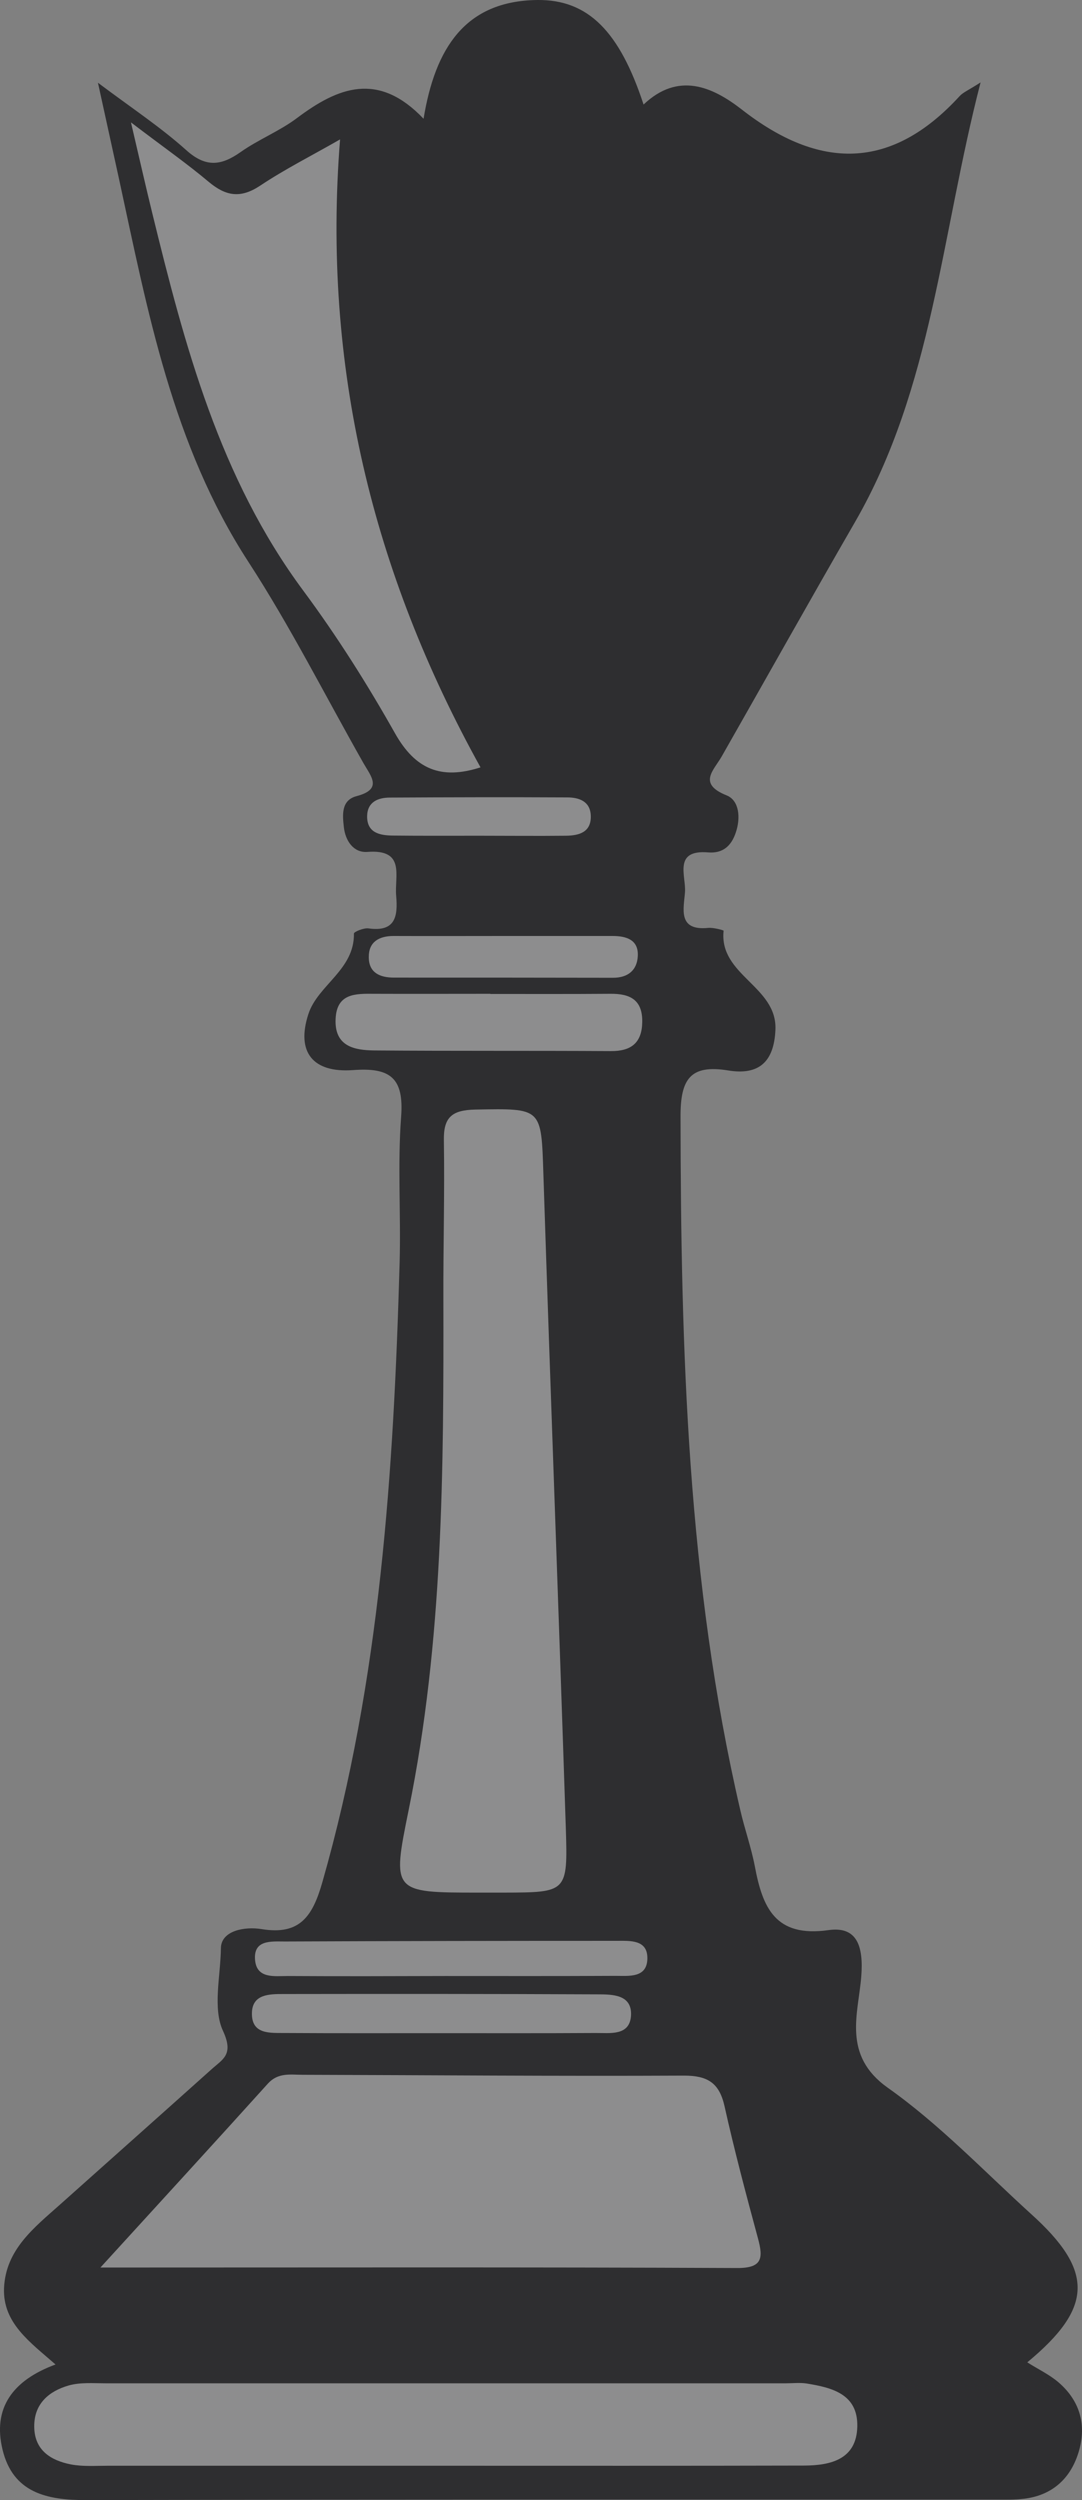 <?xml version="1.0" encoding="UTF-8" standalone="no"?>
<!-- Generator: Adobe Illustrator 23.0.2, SVG Export Plug-In . SVG Version: 6.00 Build 0)  -->

<svg
   xmlns:dc="http://purl.org/dc/elements/1.1/"
   xmlns:cc="http://creativecommons.org/ns#"
   xmlns:rdf="http://www.w3.org/1999/02/22-rdf-syntax-ns#"
   xmlns:svg="http://www.w3.org/2000/svg"
   xmlns="http://www.w3.org/2000/svg"
   xmlns:sodipodi="http://sodipodi.sourceforge.net/DTD/sodipodi-0.dtd"
   xmlns:inkscape="http://www.inkscape.org/namespaces/inkscape"
   version="1.1"
   id="Layer_1"
   x="0px"
   y="0px"
   viewBox="0 0 65.56 151.37"
   xml:space="preserve"
   sodipodi:docname="queen.svg"
   width="65.56"
   height="151.37"
   inkscape:version="0.92.4 (5da689c313, 2019-01-14)"><rect x="0" y="0" width="65.56" height="151.37" fill="#808080" stroke="none"/><defs
   id="defs6409" /><sodipodi:namedview
   pagecolor="#ffffff"
   bordercolor="#666666"
   borderopacity="1"
   objecttolerance="10"
   gridtolerance="10"
   guidetolerance="10"
   inkscape:pageopacity="0"
   inkscape:pageshadow="2"
   inkscape:window-width="1920"
   inkscape:window-height="1017"
   id="namedview6407"
   showgrid="false"
   inkscape:zoom="5.7376664"
   inkscape:cx="43.004345"
   inkscape:cy="79.615088"
   inkscape:window-x="-8"
   inkscape:window-y="-8"
   inkscape:window-maximized="1"
   inkscape:current-layer="Layer_1" />
<path
   style="fill:#2e2e30"
   d="m 62.245,143.03 c 0.64,0.41 1.33,0.73 1.89,1.21 1.34,1.15 1.73,2.66 1.19,4.32 -0.5,1.55 -1.61,2.53 -3.28,2.73 -0.58,0.07 -1.17,0.05 -1.76,0.05 -18.35,0 -36.71,-0.01 -55.06,0.03 -2.4,0.01 -4.44,-0.45 -5.07,-3.05 -0.61,-2.51 0.6,-4.2 3.21,-5.16 -1.54,-1.35 -3.21,-2.51 -3.12,-4.63 0.1,-2.33 1.83,-3.66 3.39,-5.05 3.06,-2.73 6.13,-5.46 9.19,-8.2 0.68,-0.61 1.35,-0.88 0.69,-2.31 -0.64,-1.37 -0.15,-3.33 -0.13,-5.01 0.01,-1.07 1.44,-1.33 2.47,-1.16 2.32,0.38 3.09,-0.78 3.68,-2.85 3.51,-12.28 4.32,-24.88 4.68,-37.53 0.08,-2.93 -0.13,-5.88 0.09,-8.8 0.18,-2.36 -0.66,-3 -2.91,-2.83 -2.44,0.18 -3.46,-1.09 -2.71,-3.39 0.57,-1.76 2.8,-2.68 2.76,-4.88 0,-0.1 0.59,-0.35 0.88,-0.31 1.63,0.23 1.79,-0.72 1.68,-1.97 -0.11,-1.2 0.59,-2.84 -1.75,-2.66 -0.84,0.06 -1.33,-0.68 -1.42,-1.5 -0.08,-0.73 -0.18,-1.63 0.78,-1.88 1.59,-0.42 0.86,-1.2 0.41,-1.99 -2.31,-4.07 -4.43,-8.28 -6.98,-12.2 -4.6,-7.08 -6.09,-15.14 -7.83,-23.16 -0.39,-1.78 -0.78,-3.55 -1.28,-5.84 2.07,1.55 3.81,2.7 5.35,4.08 1.18,1.06 2.11,0.95 3.29,0.12 1.09,-0.77 2.37,-1.27 3.43,-2.07 2.47,-1.85 4.91,-2.84 7.66,0.05 0.7,-4.26 2.51,-7.14 6.9,-7.19 3.08,-0.03 4.98,1.91 6.43,6.33 2.1,-1.99 4.16,-1.09 5.95,0.3 4.69,3.66 9.05,3.72 13.2,-0.81 0.21,-0.23 0.54,-0.36 1.27,-0.83 -2.39,9.23 -2.92,18.5 -7.61,26.62 -2.72,4.71 -5.38,9.46 -8.07,14.18 -0.49,0.86 -1.48,1.66 0.3,2.37 0.76,0.31 0.85,1.36 0.55,2.24 -0.27,0.82 -0.79,1.28 -1.67,1.21 -2.14,-0.18 -1.34,1.43 -1.41,2.4 -0.07,0.99 -0.47,2.36 1.41,2.17 0.31,-0.03 0.93,0.14 0.93,0.17 -0.29,2.7 3.25,3.36 3.14,5.99 -0.08,1.95 -1,2.78 -2.87,2.47 -2.3,-0.37 -2.89,0.53 -2.88,2.82 0.02,14.09 0.41,28.15 3.62,41.96 0.26,1.14 0.66,2.25 0.88,3.4 0.47,2.5 1.23,4.33 4.47,3.87 1.7,-0.24 2.13,0.93 1.98,2.82 -0.18,2.24 -1.16,4.76 1.6,6.72 3.13,2.21 5.82,5.04 8.67,7.63 3.85,3.46 3.79,5.69 -0.21,9 z"
   id="path6384"
   inkscape:connector-curvature="0" />
<g
   id="g6404"
   style="opacity:0.456;fill:#ffffff;fill-opacity:1"
   inkscape:label="light"
   transform="translate(-45.445,-60.7)">
	
	
	
	
	
	
	
	
	<g
   id="g6451"
   style="fill:#ffffff;fill-opacity:1"><path
     inkscape:connector-curvature="0"
     id="path6386"
     d="m 90.1,198.02 c 1.56,0.01 1.59,-0.62 1.27,-1.8 -0.72,-2.66 -1.43,-5.33 -2.03,-8.02 -0.32,-1.4 -1.03,-1.83 -2.45,-1.83 -7.7,0.04 -15.41,-0.03 -23.11,-0.05 -0.73,0 -1.48,-0.15 -2.1,0.53 -3.23,3.58 -6.5,7.14 -10.15,11.14 13.29,0 25.93,-0.03 38.57,0.03 z"
     style="fill:#ffffff;fill-opacity:1" /><path
     inkscape:connector-curvature="0"
     id="path6388"
     d="m 74.45,175.29 c 0.5,0 1,0 1.51,0 3.84,-0.01 3.89,-0.01 3.77,-3.87 -0.43,-13.21 -0.93,-26.41 -1.36,-39.62 -0.13,-4.06 -0.08,-3.99 -4.13,-3.92 -1.42,0.03 -1.93,0.47 -1.9,1.88 0.05,3.18 -0.04,6.36 -0.03,9.54 0.02,10.37 -0.01,20.74 -2.1,30.97 -1.02,5.01 -1,5.02 4.24,5.02 z"
     style="fill:#ffffff;fill-opacity:1" /><path
     inkscape:connector-curvature="0"
     id="path6390"
     d="m 63.82,96.46 c 2.04,2.75 3.88,5.66 5.56,8.64 1.23,2.18 2.79,2.83 5.18,2.06 -6.53,-11.77 -9.6,-24.29 -8.51,-38.02 -1.71,0.98 -3.34,1.8 -4.84,2.8 -1.19,0.79 -2.08,0.64 -3.12,-0.23 -1.32,-1.11 -2.74,-2.1 -4.71,-3.6 0.54,2.31 0.9,3.9 1.29,5.49 1.97,8.05 4.08,16.03 9.15,22.86 z"
     style="fill:#ffffff;fill-opacity:1" /><path
     inkscape:connector-curvature="0"
     id="path6392"
     d="M 94.31,205.01 C 93.9,204.95 93.47,205 93.06,205 c -13.73,0 -27.46,0 -41.2,0 -0.75,0 -1.54,-0.07 -2.25,0.13 -1.19,0.34 -2.1,1.1 -2.09,2.48 0,1.43 0.99,2.06 2.22,2.3 0.73,0.14 1.5,0.08 2.25,0.08 6.78,0 13.56,0 20.35,0 7.28,0 14.57,0.01 21.85,-0.01 1.6,-0.01 3.16,-0.38 3.2,-2.37 0.04,-1.96 -1.53,-2.35 -3.08,-2.6 z"
     style="fill:#ffffff;fill-opacity:1" /><path
     inkscape:connector-curvature="0"
     id="path6394"
     d="m 82.44,120.87 c -2.43,0.02 -4.85,0.01 -7.28,0.01 0,0 0,-0.01 0,-0.01 -2.34,0 -4.69,0.01 -7.03,0 -1.14,-0.01 -2.28,-0.04 -2.35,1.52 -0.08,1.67 1.14,1.9 2.36,1.91 4.77,0.04 9.54,0.01 14.31,0.04 1.23,0.01 1.89,-0.49 1.91,-1.76 0.02,-1.34 -0.73,-1.72 -1.92,-1.71 z"
     style="fill:#ffffff;fill-opacity:1" /><path
     inkscape:connector-curvature="0"
     id="path6396"
     d="m 62.61,181.43 c -0.85,0 -1.87,0.01 -1.9,1.13 -0.04,1.34 1.11,1.22 2.01,1.23 3.09,0.02 6.18,0.01 9.27,0.01 3.17,0 6.35,0.01 9.52,-0.01 0.89,-0.01 2.1,0.2 2.17,-1.07 0.06,-1.26 -1.12,-1.27 -2.03,-1.27 -6.34,-0.03 -12.69,-0.03 -19.04,-0.02 z"
     style="fill:#ffffff;fill-opacity:1" /><path
     inkscape:connector-curvature="0"
     id="path6398"
     d="m 82.8,178.21 c -6.7,0 -13.4,0.01 -20.1,0.04 -0.81,0 -1.91,-0.12 -1.8,1.12 0.1,1.15 1.18,0.97 1.99,0.97 3.18,0.02 6.37,0.01 9.55,0 3.43,0 6.87,0.01 10.3,-0.01 0.81,0 1.9,0.14 1.93,-1.03 0.03,-1.18 -1.05,-1.09 -1.87,-1.09 z"
     style="fill:#ffffff;fill-opacity:1" /><path
     inkscape:connector-curvature="0"
     id="path6400"
     d="m 69.29,117.37 c -0.88,0 -1.51,0.36 -1.5,1.28 0,0.94 0.66,1.24 1.53,1.24 4.42,0 8.85,0 13.27,0.01 0.92,0 1.46,-0.47 1.5,-1.32 0.05,-0.98 -0.69,-1.21 -1.53,-1.21 -2.17,0 -4.34,0 -6.51,0 -2.25,0 -4.5,0.01 -6.76,0 z"
     style="fill:#ffffff;fill-opacity:1" /><path
     inkscape:connector-curvature="0"
     id="path6402"
     d="m 67.69,110.1 c -0.02,1.03 0.77,1.18 1.55,1.19 1.75,0.02 3.5,0.01 5.25,0.01 1.75,0 3.5,0.02 5.25,0 0.81,-0.01 1.55,-0.22 1.5,-1.24 -0.04,-0.85 -0.72,-1.08 -1.42,-1.08 -3.58,-0.02 -7.17,-0.01 -10.75,0.01 -0.7,0 -1.36,0.25 -1.38,1.11 z"
     style="fill:#ffffff;fill-opacity:1" /></g>
</g>
</svg>
